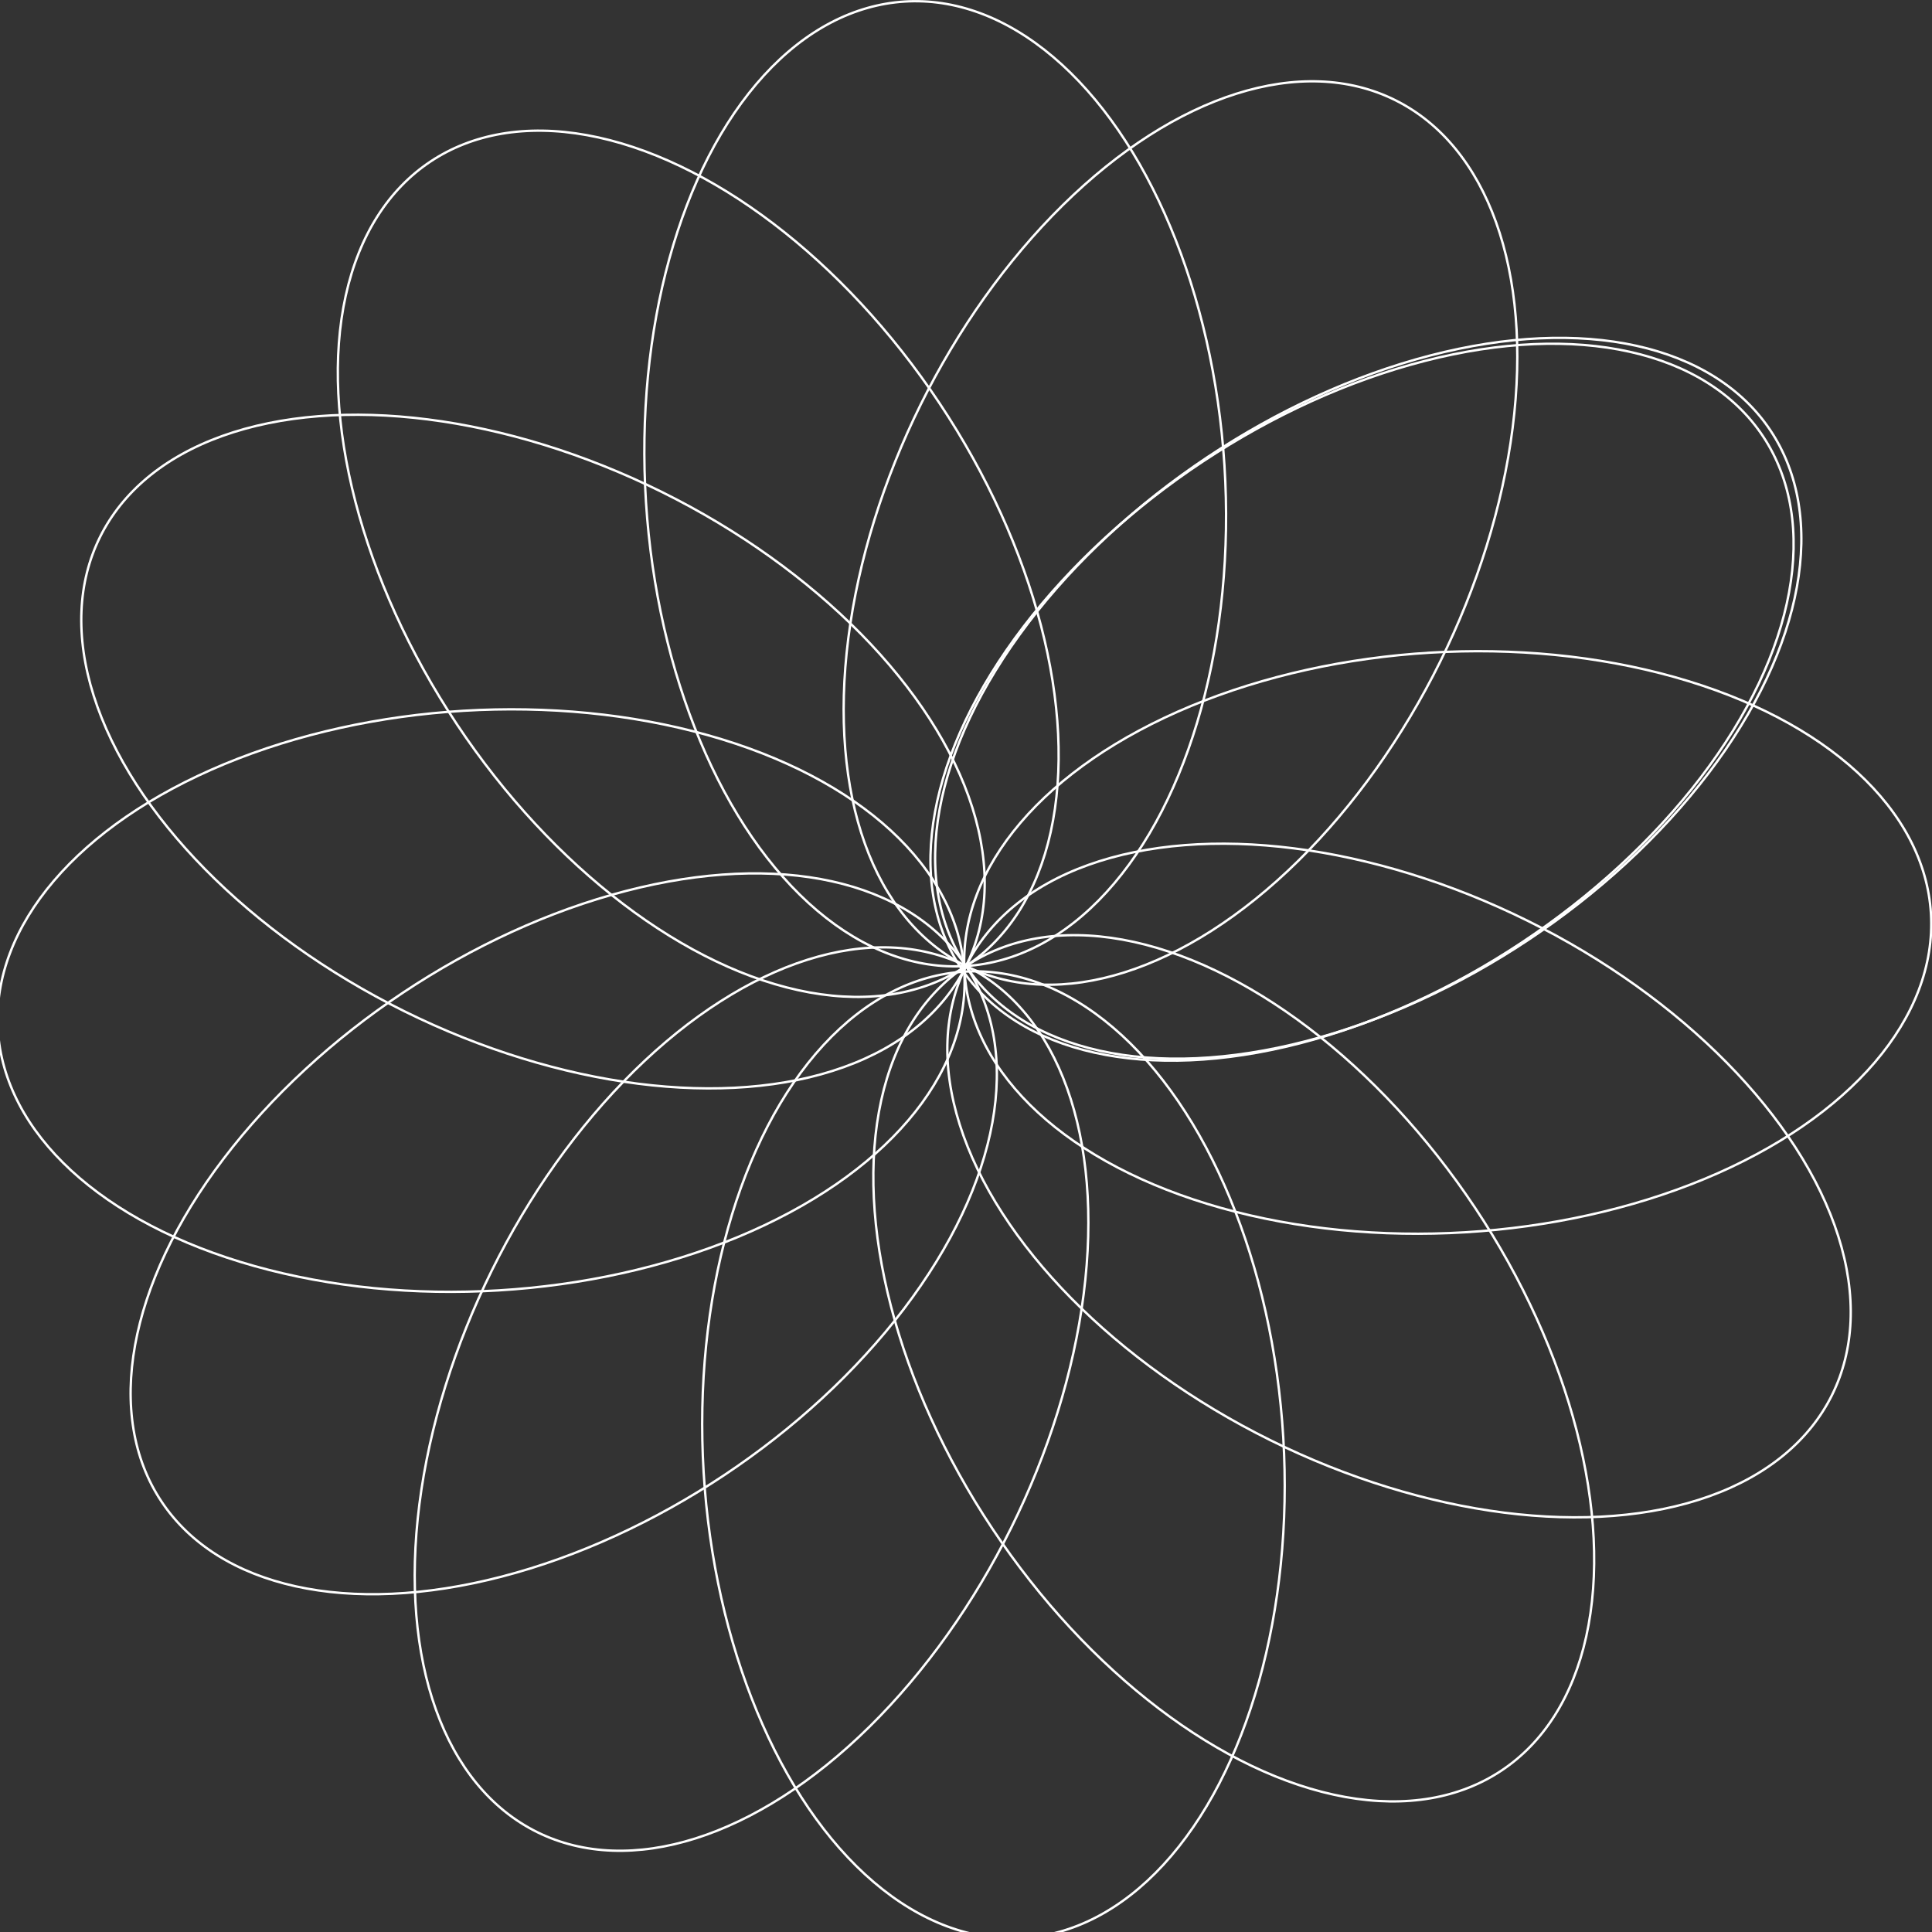 <svg xmlns="http://www.w3.org/2000/svg" viewBox="0 0 4100.41 4100.41"><rect x="0" y="0" width="4100.41" height="4100.41" fill="#333333" stroke="none"/><defs><style>.cls-1{fill:none;stroke:#fff;stroke-miterlimit:10;stroke-width:5px;}</style></defs><g id="Layer_2" data-name="Layer 2"><g id="Layer_8" data-name="Layer 8"><ellipse class="cls-1" cx="2903.9" cy="1481.9" rx="1025.55" ry="615.1" transform="matrix(0.83, -0.55, 0.55, 0.83, -334.55, 1857.51)"/><ellipse class="cls-1" cx="2505.37" cy="1131.19" rx="1025.55" ry="615.1" transform="translate(379.74 2874.24) rotate(-63.65)"/><ellipse class="cls-1" cx="1984.89" cy="1026.73" rx="615.1" ry="1025.55" transform="translate(-61.36 128.5) rotate(-3.65)"/><ellipse class="cls-1" cx="1481.9" cy="1196.51" rx="615.1" ry="1025.55" transform="translate(-414.7 1021.7) rotate(-33.65)"/><ellipse class="cls-1" cx="1131.19" cy="1595.04" rx="615.1" ry="1025.55" transform="translate(-800.19 1900.79) rotate(-63.65)"/><ellipse class="cls-1" cx="1026.73" cy="2115.52" rx="1025.55" ry="615.1" transform="matrix(1, -0.06, 0.06, 1, -132.66, 69.69)"/><ellipse class="cls-1" cx="1196.51" cy="2618.51" rx="1025.55" ry="615.1" transform="translate(-1250.52 1101.85) rotate(-33.65)"/><ellipse class="cls-1" cx="1595.04" cy="2969.22" rx="1025.55" ry="615.1" transform="translate(-1773.63 3080.73) rotate(-63.65)"/><ellipse class="cls-1" cx="2115.52" cy="3073.68" rx="615.1" ry="1025.55" transform="matrix(1, -0.06, 0.06, 1, -191.47, 140.98)"/><ellipse class="cls-1" cx="2618.51" cy="2903.9" rx="615.1" ry="1025.55" transform="translate(-1170.37 1937.66) rotate(-33.65)"/><ellipse class="cls-1" cx="2969.22" cy="2505.37" rx="615.1" ry="1025.55" transform="translate(-593.7 4054.17) rotate(-63.65)"/><ellipse class="cls-1" cx="3073.68" cy="1984.89" rx="1025.55" ry="615.1" transform="matrix(1, -0.06, 0.06, 1, -120.18, 199.8)"/><ellipse class="cls-1" cx="2903.9" cy="1481.9" rx="1025.55" ry="615.1" transform="translate(-334.55 1857.51) rotate(-33.65)"/></g></g></svg>